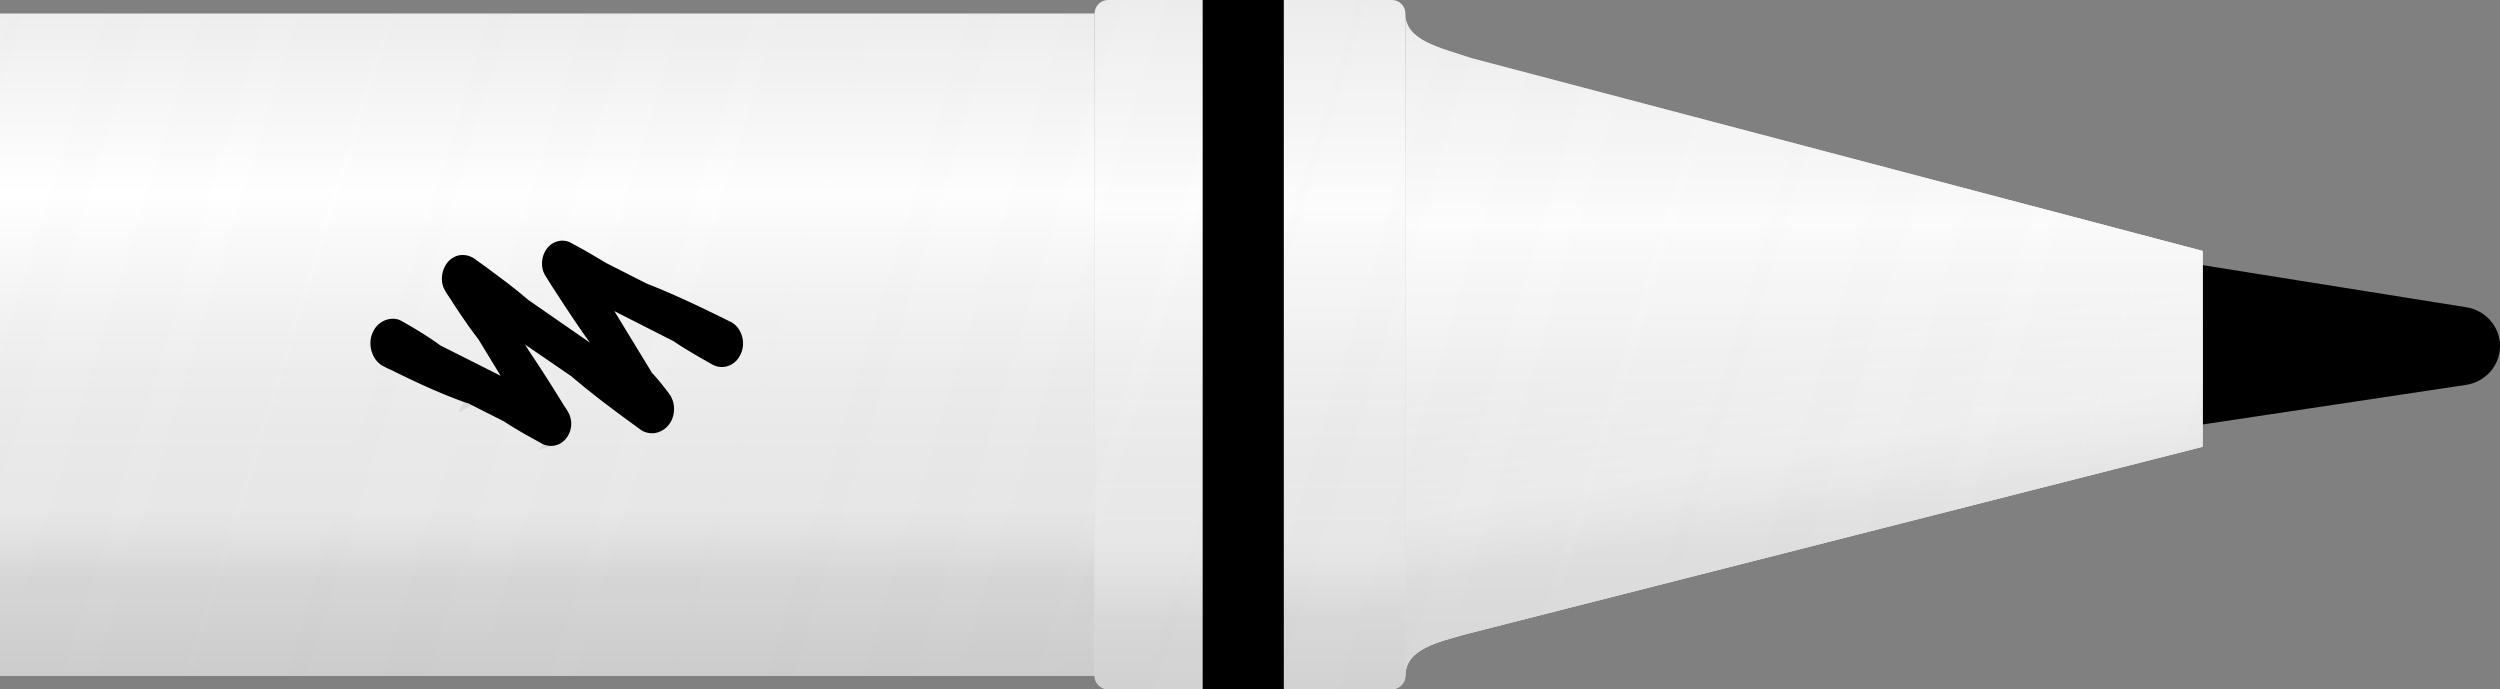       <svg
                  width="185"
                  height="51"
                  viewBox="0 0 185 51"
                  fill="none"
                  xmlns="http://www.w3.org/2000/svg"
                >
                  <rect x="0" y="0" width="185" height="51" fill="#808080" stroke="none"/>
                  <path
                    d="M182.49 28.48c1.44-.22 2.51-1.44 2.51-2.87 0-1.42-1.05-2.64-2.48-2.87l-22.85-3.65c-4.02-.64-7.67 2.41-7.67 6.41 0 3.98 3.61 7.03 7.61 6.42l22.88-3.44Z"
                    fill="currentColor"
                  ></path>
                  <path
                    d="M159.554 31.55h-.001c-3.779.576-7.178-2.306-7.178-6.05 0-3.761 3.436-6.645 7.236-6.04l22.849 3.65c1.253.202 2.165 1.268 2.165 2.5 0 1.239-.928 2.306-2.191 2.5h-.001l-22.879 3.44Z"
                    stroke="#000"
                    stroke-opacity=".1"
                    stroke-width=".75"
                  ></path>
                  <path
                    d="M163 18.57 108.92 4.31C106.5 3.5 104 3 104 1v49c0-2 2.5-2.5 4.51-3.08L163 33.06V18.57Z"
                    fill="#EEE"
                  ></path>
                  <path
                    d="M163 18.57 108.92 4.31C106.5 3.5 104 3 104 1v49c0-2 2.5-2.5 4.51-3.08L163 33.06V18.57Z"
                    fill="url(#_868415490__a)"
                  ></path>
                  <path
                    d="M163 18.57 108.92 4.31C106.5 3.5 104 3 104 1v49c0-2 2.5-2.5 4.51-3.08L163 33.06V18.57Z"
                    fill="url(#_868415490__b)"
                    fill-opacity=".3"
                  ></path>
                  <path d="M81 1H0v49h81V1Z" fill="#EEE"></path>
                  <path d="M81 1H0v49h81V1Z" fill="url(#_868415490__c)"></path>
                  <path
                    d="M81 1H0v49h81V1Z"
                    fill="url(#_868415490__d)"
                    fill-opacity=".3"
                  ></path>
                  <path
                    d="M104 50V1c0-.55-.45-1-1-1H82c-.55 0-1 .45-1 1v49c0 .55.45 1 1 1h21c.55 0 1-.45 1-1Z"
                    fill="#EEE"
                  ></path>
                  <path
                    d="M104 50V1c0-.55-.45-1-1-1H82c-.55 0-1 .45-1 1v49c0 .55.45 1 1 1h21c.55 0 1-.45 1-1Z"
                    fill="url(#_868415490__e)"
                  ></path>
                  <path
                    d="M104 50V1c0-.55-.45-1-1-1H82c-.55 0-1 .45-1 1v49c0 .55.45 1 1 1h21c.55 0 1-.45 1-1Z"
                    fill="url(#_868415490__f)"
                    fill-opacity=".3"
                  ></path>
                  <path
                    fill-rule="evenodd"
                    clip-rule="evenodd"
                    d="M163 18.57 108.92 4.31c-.31-.1-.61-.2-.92-.29-2.08-.66-3.97-1.26-4-2.97V1c0-.55-.45-1-1-1H82c-.55 0-1 .45-1 1H0v49h81c0 .55.45 1 1 1h21c.55 0 1-.45 1-1v-.04c.03-1.79 2.08-2.36 3.95-2.89.19-.05.38-.11.56-.16L163 33.06V18.57Z"
                    fill="url(#_868415490__g)"
                    fill-opacity=".1"
                  ></path>
                  <path d="M95 0h-6v51h6V0Z" fill="currentColor"></path>
                  <path
                    d="M89.375 50.625V.375h5.25v50.25h-5.25Z"
                    stroke="#000"
                    stroke-opacity=".1"
                    stroke-width=".75"
                  ></path>
                  <path
                    d="M41.16 32.94c.81-.21 1.32-1.24 1.03-2.1-.1-.37-.41-.73-.59-1.05-.81-1.31-1.64-2.62-2.5-3.89l-.25-.41 3.44 2.36c1.6 1.37 3.29 2.62 5 3.86 1 .82 2.47.11 2.58-1.27.05-.49-.1-.99-.39-1.35l-.24-.32c-.32-.41-.64-.81-1-1.18-.02-.02-.03-.04-.03-.06l-2.75-4.51 4.39 2.23c.76.52 1.54.97 2.33 1.42.27.15.54.34.84.43.68.21 1.45-.15 1.77-.86.46-.88.07-2.08-.78-2.45a69.8 69.8 0 0 0-1.22-.6c-1.62-.79-3.26-1.55-4.95-2.21l-2.99-1.52c-.62-.37-1.32-.79-1.96-1.14l-.68-.37c-.51-.26-1.17-.15-1.59.28-.56.54-.68 1.54-.25 2.19.14.22.49.79.64 1.01.83 1.29 1.76 2.7 2.65 3.93L39.1 22.2c-.83-.71-1.69-1.37-2.55-2-.42-.32-.86-.64-1.3-.95-.49-.41-1.17-.51-1.71-.19-.69.39-1.03 1.39-.73 2.19.17.41.46.75.68 1.12.61.94 1.23 1.85 1.91 2.73l1.65 2.71-4.47-2.25c-.73-.54-1.49-1.01-2.26-1.46-.29-.15-.54-.34-.84-.45-.71-.22-1.54.17-1.87.9-.46.9-.08 2.13.76 2.55 0 0 .42.22.46.22 1.89.94 3.8 1.83 5.79 2.53-.03-.02-.07-.04-.08-.06l2.75 1.39c.88.58 1.81 1.1 2.72 1.59.24.19.78.3 1.15.17Z"
                    fill="currentColor"
                  ></path>
                  <path
                    d="m41.066 32.577-.015.004-.015.005a.935.935 0 0 1-.438.02.853.853 0 0 1-.355-.13l-.026-.02-.03-.016c-.907-.489-1.825-1.002-2.69-1.573l-.019-.012-.019-.01-2.75-1.39-1.011-.51.102.203c-1.633-.63-3.22-1.377-4.803-2.164l-.079-.039h-.02a5.489 5.489 0 0 1-.29-.144l-.047-.024-.013-.007-.003-.002h-.001l-.006-.003c-.31-.155-.557-.473-.676-.868-.12-.394-.098-.824.082-1.176l.004-.008.004-.009c.257-.568.895-.852 1.408-.698.114.042.226.102.354.177l.097.058c.1.06.213.128.328.188.762.445 1.506.906 2.218 1.433l.026.019.028.014 4.47 2.25 1.17.59-.68-1.12-1.65-2.71-.011-.018-.013-.016a39.922 39.922 0 0 1-1.889-2.7c-.082-.137-.177-.276-.264-.405a16.951 16.951 0 0 1-.1-.148 3.056 3.056 0 0 1-.285-.505c-.237-.642.052-1.436.566-1.726l.006-.004c.383-.227.891-.17 1.278.155l.012.01.013.009c.437.308.873.625 1.289.941l.005.005c.856.626 1.708 1.28 2.528 1.982l.015.012.015.011 4.56 3.16.518-.528c-.884-1.221-1.81-2.625-2.639-3.913l-.005-.008a27.477 27.477 0 0 1-.442-.695c-.075-.12-.143-.23-.192-.305l-.003-.006a1.34 1.34 0 0 1-.187-.886c.038-.327.176-.627.384-.827l.008-.008c.308-.315.79-.39 1.148-.21l.674.367c.594.325 1.242.712 1.834 1.065l.114.068.01.007.012.005 2.99 1.52.017.009.017.006c1.676.655 3.306 1.41 4.922 2.198h.001c.272.132.966.469 1.21.596l.011.006.012.005c.307.134.554.43.674.804.12.374.101.789-.076 1.128l-.005.01-.005.01c-.249.552-.833.805-1.317.656l-.003-.001c-.177-.053-.328-.143-.516-.254-.076-.045-.157-.093-.248-.144-.79-.45-1.557-.892-2.302-1.402l-.02-.014-.022-.011-4.39-2.23-1.178-.599.688 1.128 2.72 4.462a.486.486 0 0 0 .111.175c.344.353.653.738.971 1.146l.238.317.008.01c.227.282.35.683.309 1.077v.008c-.045.558-.36.964-.748 1.153a1.11 1.11 0 0 1-1.221-.143l-.009-.007-.009-.006c-1.71-1.24-3.389-2.482-4.976-3.842l-.015-.013-.017-.011-3.44-2.36-.532.504.25.41.005.008.005.007c.854 1.262 1.68 2.565 2.487 3.871.064.113.15.241.227.357l.105.16c.109.17.185.313.219.44l.003.011.004.01c.11.326.07.695-.084 1.01-.155.314-.407.536-.685.608Zm-6.19-2.955-.12.06.068-.135.008.009a.334.334 0 0 1 .043.066Z"
                    stroke="#000"
                    stroke-opacity=".07"
                    stroke-width=".75"
                  ></path>
                  <defs>
                    <linearGradient
                      id="_868415490__a"
                      x1="133.5"
                      y1="1"
                      x2="133.5"
                      y2="64"
                      gradientUnits="userSpaceOnUse"
                    >
                      <stop stop-color="#fff" stop-opacity="0"></stop>
                      <stop offset=".245" stop-color="#fff"></stop>
                      <stop offset="1" stop-color="#C4C4C4"></stop>
                    </linearGradient>
                    <linearGradient
                      id="_868415490__b"
                      x1="135.251"
                      y1="44.791"
                      x2="126.751"
                      y2="-6.209"
                      gradientUnits="userSpaceOnUse"
                    >
                      <stop
                        offset=".13"
                        stop-color="#fff"
                        stop-opacity="0"
                      ></stop>
                      <stop offset=".226" stop-color="#fff"></stop>
                      <stop
                        offset=".394"
                        stop-color="#fff"
                        stop-opacity="0"
                      ></stop>
                    </linearGradient>
                    <linearGradient
                      id="_868415490__c"
                      x1="40.5"
                      y1="1"
                      x2="40.5"
                      y2="55.5"
                      gradientUnits="userSpaceOnUse"
                    >
                      <stop stop-color="#fff" stop-opacity="0"></stop>
                      <stop offset=".245" stop-color="#fff"></stop>
                      <stop offset="1" stop-color="#C4C4C4"></stop>
                    </linearGradient>
                    <linearGradient
                      id="_868415490__d"
                      x1="40.5"
                      y1="1"
                      x2="40.5"
                      y2="50"
                      gradientUnits="userSpaceOnUse"
                    >
                      <stop
                        offset=".474"
                        stop-color="#fff"
                        stop-opacity="0"
                      ></stop>
                      <stop offset=".75" stop-color="#fff"></stop>
                      <stop
                        offset=".854"
                        stop-color="#fff"
                        stop-opacity="0"
                      ></stop>
                    </linearGradient>
                    <linearGradient
                      id="_868415490__e"
                      x1="92.5"
                      y1="0"
                      x2="92.5"
                      y2="62"
                      gradientUnits="userSpaceOnUse"
                    >
                      <stop stop-color="#fff" stop-opacity="0"></stop>
                      <stop offset=".245" stop-color="#fff"></stop>
                      <stop offset="1" stop-color="#C4C4C4"></stop>
                    </linearGradient>
                    <linearGradient
                      id="_868415490__f"
                      x1="92.5"
                      y1="54"
                      x2="92.5"
                      y2="0"
                      gradientUnits="userSpaceOnUse"
                    >
                      <stop
                        offset=".157"
                        stop-color="#fff"
                        stop-opacity="0"
                      ></stop>
                      <stop offset=".255" stop-color="#fff"></stop>
                      <stop
                        offset=".529"
                        stop-color="#fff"
                        stop-opacity="0"
                      ></stop>
                    </linearGradient>
                    <linearGradient
                      id="_868415490__g"
                      x1="160.654"
                      y1="58.613"
                      x2="-4.846"
                      y2="7.613"
                      gradientUnits="userSpaceOnUse"
                    >
                      <stop stop-color="#C9C9C9"></stop>
                      <stop
                        offset="1"
                        stop-color="#C9C9C9"
                        stop-opacity="0"
                      ></stop>
                    </linearGradient>
                  </defs>
                </svg>